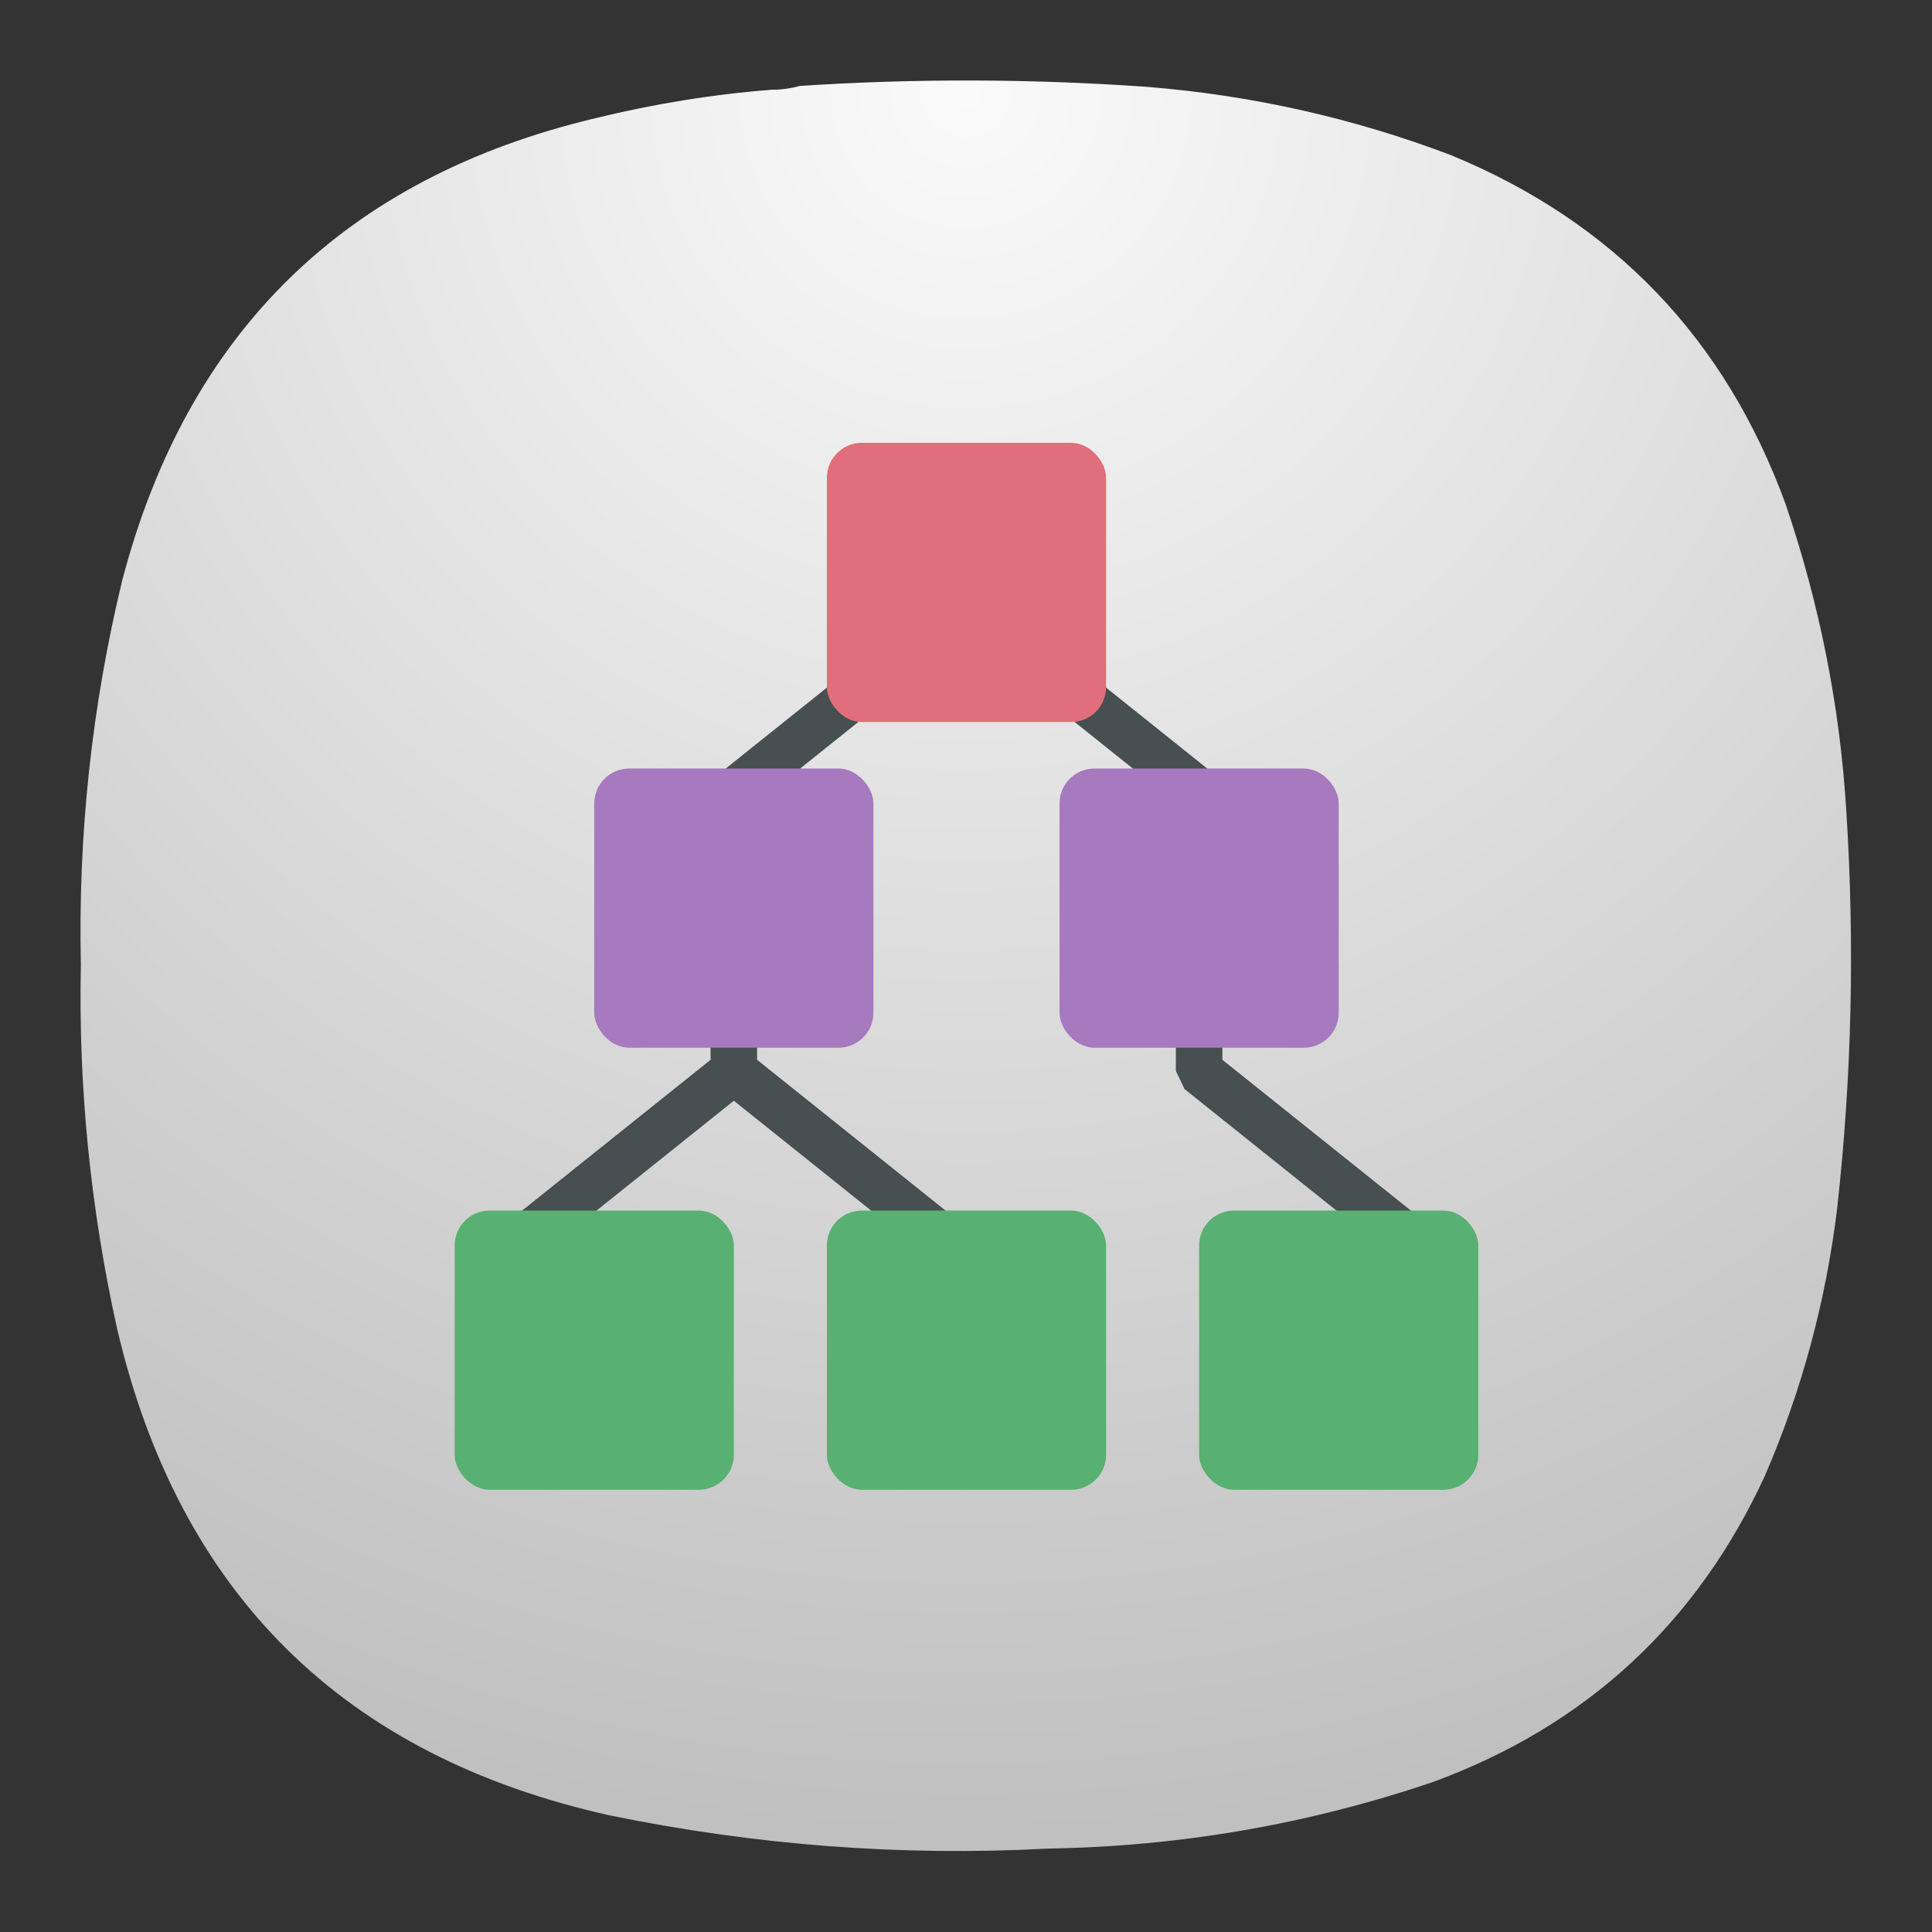 <?xml version="1.0" encoding="UTF-8" standalone="no"?>
<svg
   width="24"
   height="24"
   version="1.1"
   id="svg7"
   sodipodi:docname="yast-device-tree.svg"
   inkscape:version="1.3 (0e150ed6c4, 2023-07-21)"
   xmlns:inkscape="http://www.inkscape.org/namespaces/inkscape"
   xmlns:sodipodi="http://sodipodi.sourceforge.net/DTD/sodipodi-0.dtd"
   xmlns="http://www.w3.org/2000/svg"
   xmlns:svg="http://www.w3.org/2000/svg">
  <rect width="100%" height="100%" fill="#333333" stroke="none"/>
  <defs
     id="defs7">
    <radialGradient
       fx="0"
       fy="0"
       cx="0"
       cy="0"
       r="1"
       gradientUnits="userSpaceOnUse"
       gradientTransform="matrix(0,16.5,-16.5,0,9,0.75)"
       spreadMethod="pad"
       id="radialGradient868-3">
      <stop
         style="stop-opacity:1;stop-color:#fafafa"
         offset="0"
         id="stop864-6" />
      <stop
         style="stop-opacity:1;stop-color:#c0c0c0"
         offset="1"
         id="stop866-7" />
    </radialGradient>
  </defs>
  <sodipodi:namedview
     id="namedview7"
     pagecolor="#ffffff"
     bordercolor="#000000"
     borderopacity="0.25"
     inkscape:showpageshadow="2"
     inkscape:pageopacity="0.0"
     inkscape:pagecheckerboard="0"
     inkscape:deskcolor="#d1d1d1"
     inkscape:zoom="9.6875"
     inkscape:cx="31.948387"
     inkscape:cy="31.948387"
     inkscape:window-width="2560"
     inkscape:window-height="998"
     inkscape:window-x="0"
     inkscape:window-y="0"
     inkscape:window-maximized="1"
     inkscape:current-layer="svg7" />
  <g
     id="g854"
     transform="matrix(1.333,0,0,1.333,-4.5244194e-4,-3.5228353e-5)">
    <g
       id="g856">
      <g
         id="g862">
        <path
           d="m 7.195,0.836 c 0.09,0 0.176,-0.012 0.258,-0.035 1.078,-0.071 2.156,-0.067 3.231,0.008 0.976,0.078 1.921,0.289 2.836,0.636 1.519,0.625 2.558,1.711 3.121,3.254 0.316,0.93 0.507,1.887 0.566,2.867 0.078,1.235 0.051,2.465 -0.086,3.696 -0.105,0.863 -0.328,1.691 -0.672,2.488 -0.637,1.383 -1.672,2.336 -3.101,2.859 C 12.191,17 11,17.207 9.773,17.227 8.398,17.301 7.035,17.195 5.684,16.918 3.203,16.367 1.668,14.852 1.09,12.375 0.844,11.262 0.73,10.133 0.754,8.992 0.727,7.781 0.855,6.582 1.141,5.402 1.75,3.09 3.219,1.656 5.547,1.102 6.09,0.969 6.641,0.879 7.195,0.836 Z"
           style="fill:url(#radialGradient868-3);fill-rule:evenodd;stroke:none"
           id="path870" />
      </g>
    </g>
  </g>
  <g
     id="g14"
     transform="matrix(0.289,0,0,0.289,-3.022,2.9)">
    <path
       d="m 51.376,15.22 -10,8 L 41,24 v 11.52 l -9.626,7.7 1.25,1.56 9.376,-7.5 9.376,7.5 1.248,-1.56 L 43,35.52 V 24.48 l 9,-7.2 9,7.2 V 36 l 0.376,0.78 10,8 1.25,-1.56 L 63,35.52 V 24 l -0.376,-0.78 -10,-8 z"
       fill="#474f50"
       id="path7" />
    <rect
       x="46"
       y="9"
       width="12"
       height="12"
       rx="1.5"
       fill="#e16e7b"
       id="rect8" />
    <rect
       x="36"
       y="23"
       width="12"
       height="12"
       rx="1.5"
       fill="#a779be"
       id="rect9" />
    <rect
       x="56"
       y="23"
       width="12"
       height="12"
       rx="1.5"
       fill="#a779be"
       id="rect10" />
    <g
       fill="#58b072"
       id="g13"
       transform="translate(20)">
      <rect
         x="42"
         y="42"
         width="12"
         height="12"
         rx="1.5"
         id="rect11" />
      <rect
         x="26"
         y="42"
         width="12"
         height="12"
         rx="1.5"
         id="rect12" />
      <rect
         x="10"
         y="42"
         width="12"
         height="12"
         rx="1.5"
         id="rect13" />
    </g>
  </g>
</svg>
